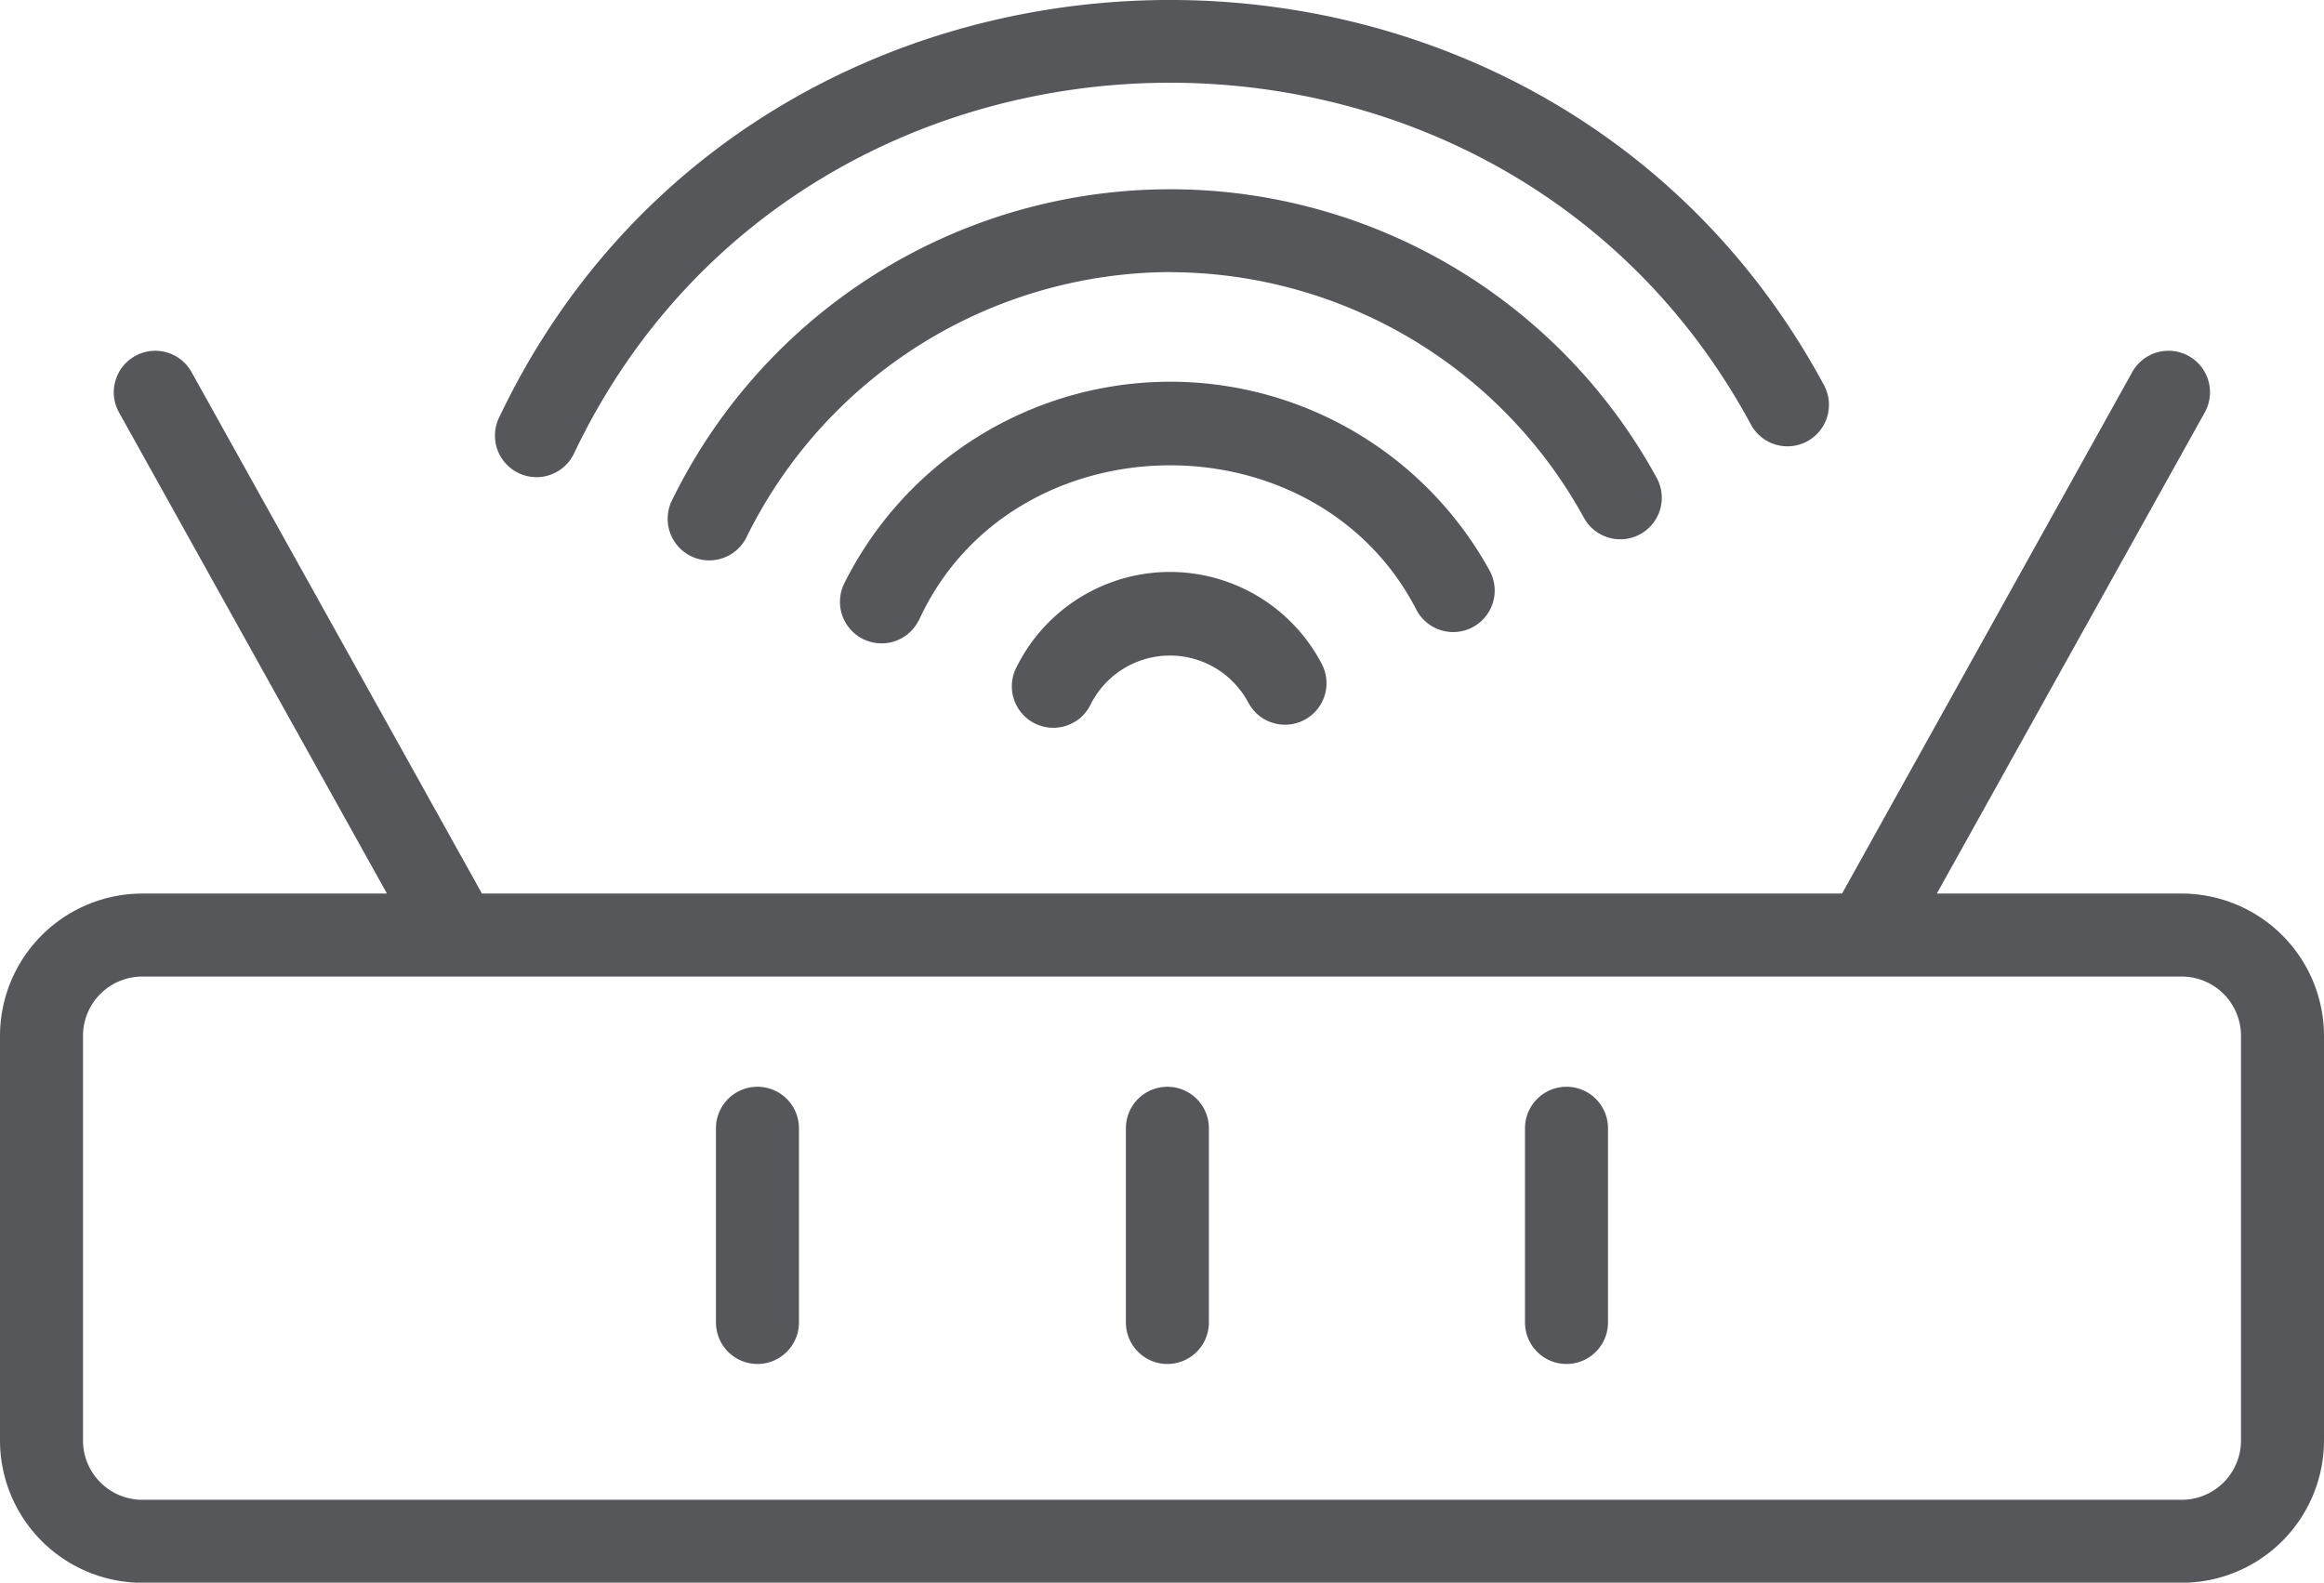 <svg xmlns="http://www.w3.org/2000/svg" width="56" height="38.138" viewBox="0 0 56 38.138">
  <path id="_030-wifi_router" data-name="030-wifi router" d="M56.571,34.491h-5.9l6.447-11.578a1,1,0,1,0-1.747-.973L48.387,34.491H15.613L8.624,21.94a1,1,0,1,0-1.747.973l6.447,11.578h-5.9A3.433,3.433,0,0,0,4,37.92v9.747A3.433,3.433,0,0,0,7.429,51.1H56.571A3.433,3.433,0,0,0,60,47.667V37.92a3.433,3.433,0,0,0-3.429-3.429ZM58,47.667A1.43,1.43,0,0,1,56.571,49.1H7.429A1.43,1.43,0,0,1,6,47.667V37.92a1.43,1.43,0,0,1,1.429-1.429H56.571A1.43,1.43,0,0,1,58,37.92ZM16.03,23.014C22.235,9.953,41.1,9.532,47.948,22.233a1,1,0,1,1-1.754.961c-6.084-11.285-22.851-10.915-28.366.7a1,1,0,1,1-1.8-.877Zm16.166-3.5A11.435,11.435,0,0,0,21.99,25.9a1,1,0,0,1-1.8-.879,13.359,13.359,0,0,1,23.729-.55,1,1,0,1,1-1.752.965A11.4,11.4,0,0,0,32.2,19.517Zm3.656,9.448a1,1,0,1,1-1.776.92,2.139,2.139,0,0,0-3.788.037,1,1,0,1,1-1.785-.9,4.126,4.126,0,0,1,7.35-.055ZM26.142,27.9a1,1,0,1,1-1.8-.879A8.779,8.779,0,0,1,39.889,26.7a1,1,0,1,1-1.756.957c-2.446-4.75-9.763-4.625-11.991.25ZM23.252,40.147v4.68a1,1,0,0,1-2,0v-4.68a1,1,0,0,1,2,0Zm9.878,0v4.68a1,1,0,0,1-2,0v-4.68a1,1,0,1,1,2,0Zm9.617,0v4.68a1,1,0,0,1-2,0v-4.68a1,1,0,1,1,2,0Z" transform="translate(-4 -12.958)" fill="#56575a"/>
</svg>
